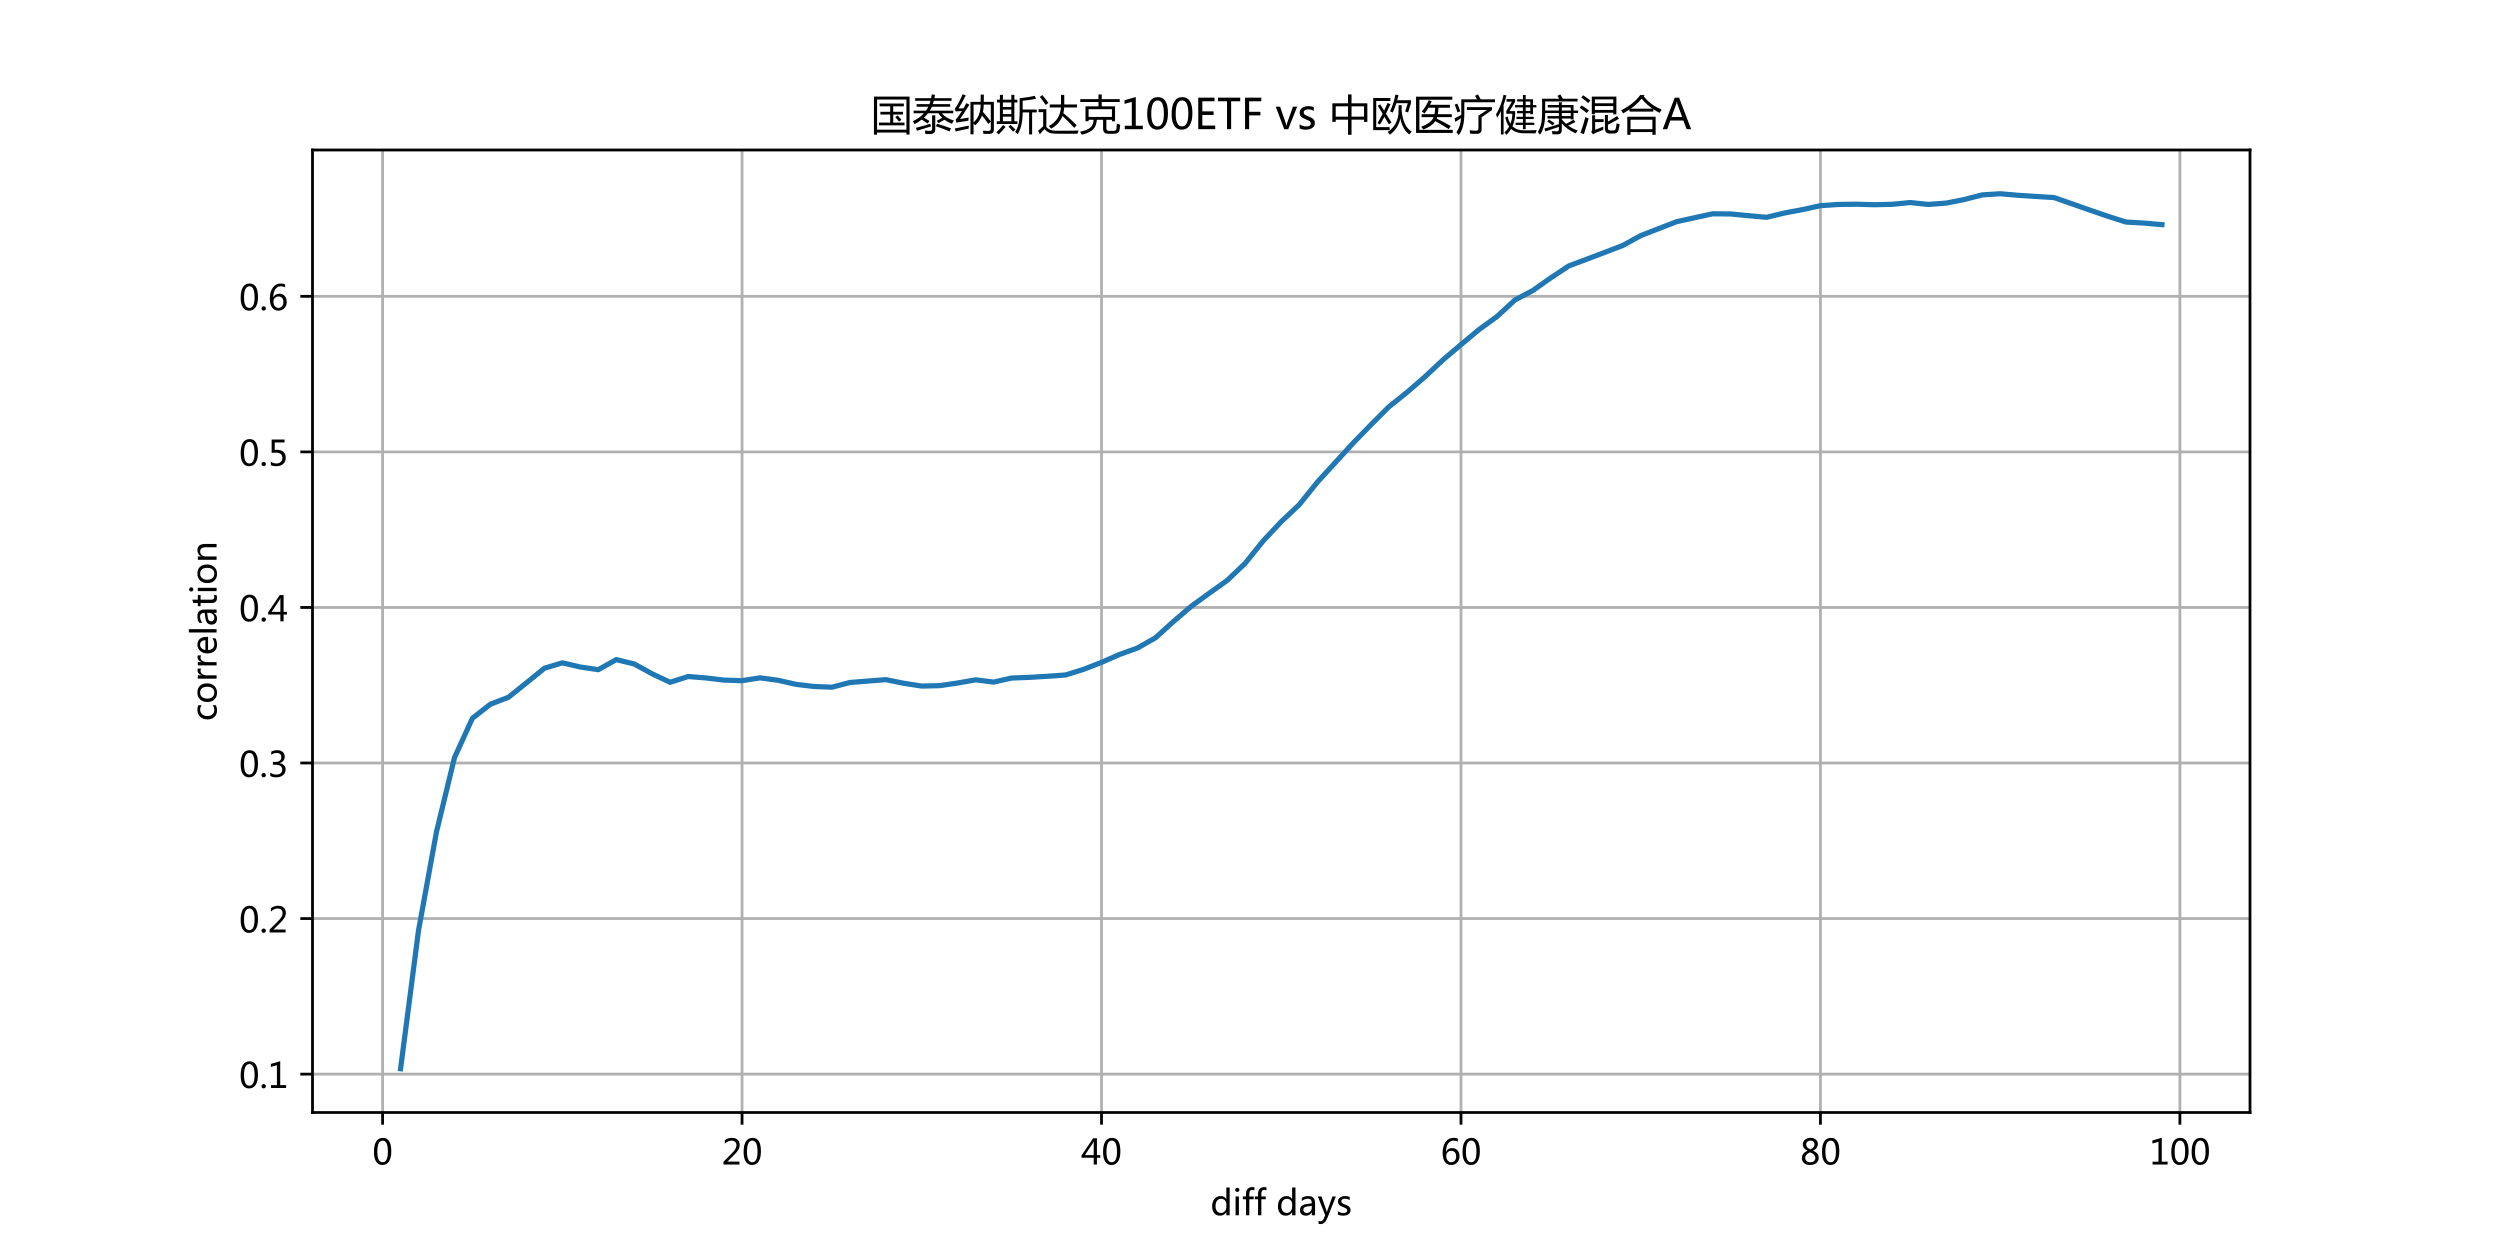 <?xml version="1.0" encoding="utf-8" standalone="no"?>
<!DOCTYPE svg PUBLIC "-//W3C//DTD SVG 1.1//EN"
  "http://www.w3.org/Graphics/SVG/1.1/DTD/svg11.dtd">
<!-- Created with matplotlib (http://matplotlib.org/) -->
<svg height="360pt" version="1.1" viewBox="0 0 720 360" width="720pt" xmlns="http://www.w3.org/2000/svg" xmlns:xlink="http://www.w3.org/1999/xlink">
 <defs>
  <style type="text/css">
*{stroke-linecap:butt;stroke-linejoin:round;}
  </style>
 </defs>
 <g id="figure_1">
  <g id="patch_1">
   <path d="M 0 360 
L 720 360 
L 720 0 
L 0 0 
z
" style="fill:#ffffff;"/>
  </g>
  <g id="axes_1">
   <g id="patch_2">
    <path d="M 90 320.4 
L 648 320.4 
L 648 43.2 
L 90 43.2 
z
" style="fill:#ffffff;"/>
   </g>
   <g id="matplotlib.axis_1">
    <g id="xtick_1">
     <g id="line2d_1">
      <path clip-path="url(#p4fa4971b14)" d="M 110.187 320.4 
L 110.187 43.2 
" style="fill:none;stroke:#b0b0b0;stroke-linecap:square;stroke-width:0.8;"/>
     </g>
     <g id="line2d_2">
      <defs>
       <path d="M 0 0 
L 0 3.5 
" id="m7d1f5f1219" style="stroke:#000000;stroke-width:0.8;"/>
      </defs>
      <g>
       <use style="stroke:#000000;stroke-width:0.8;" x="110.187" xlink:href="#m7d1f5f1219" y="320.4"/>
      </g>
     </g>
     <g id="text_1">
      <!-- 0 -->
      <defs>
       <path d="M 4.438 36.328 
Q 4.438 56.344 11.078 66.625 
Q 17.719 76.906 30.328 76.906 
Q 54.344 76.906 54.344 38.141 
Q 54.344 19 47.578 8.859 
Q 40.828 -1.266 28.609 -1.266 
Q 17.094 -1.266 10.766 8.344 
Q 4.438 17.969 4.438 36.328 
z
M 14.203 36.766 
Q 14.203 6.641 29.5 6.641 
Q 44.531 6.641 44.531 37.25 
Q 44.531 68.953 29.781 68.953 
Q 14.203 68.953 14.203 36.766 
z
" id="MicrosoftYaHei-30"/>
      </defs>
      <g transform="translate(107.255 335.394)scale(0.1 -0.1)">
       <use xlink:href="#MicrosoftYaHei-30"/>
      </g>
     </g>
    </g>
    <g id="xtick_2">
     <g id="line2d_3">
      <path clip-path="url(#p4fa4971b14)" d="M 213.712 320.4 
L 213.712 43.2 
" style="fill:none;stroke:#b0b0b0;stroke-linecap:square;stroke-width:0.8;"/>
     </g>
     <g id="line2d_4">
      <g>
       <use style="stroke:#000000;stroke-width:0.8;" x="213.712" xlink:href="#m7d1f5f1219" y="320.4"/>
      </g>
     </g>
     <g id="text_2">
      <!-- 20 -->
      <defs>
       <path d="M 51.172 0 
L 5.172 0 
L 5.172 8.297 
L 27.156 30.219 
Q 36.234 39.312 39.312 44.609 
Q 42.391 49.906 42.391 55.562 
Q 42.391 62.016 38.766 65.453 
Q 35.156 68.891 28.328 68.891 
Q 18.219 68.891 9.031 60.297 
L 9.031 70.016 
Q 17.969 76.906 29.828 76.906 
Q 40.047 76.906 45.953 71.391 
Q 51.859 65.875 51.859 56.547 
Q 51.859 49.516 48.062 42.75 
Q 44.281 35.984 33.734 25.531 
L 16.5 8.688 
L 16.5 8.5 
L 51.172 8.5 
z
" id="MicrosoftYaHei-32"/>
      </defs>
      <g transform="translate(207.848 335.394)scale(0.1 -0.1)">
       <use xlink:href="#MicrosoftYaHei-32"/>
       <use x="58.643" xlink:href="#MicrosoftYaHei-30"/>
      </g>
     </g>
    </g>
    <g id="xtick_3">
     <g id="line2d_5">
      <path clip-path="url(#p4fa4971b14)" d="M 317.237 320.4 
L 317.237 43.2 
" style="fill:none;stroke:#b0b0b0;stroke-linecap:square;stroke-width:0.8;"/>
     </g>
     <g id="line2d_6">
      <g>
       <use style="stroke:#000000;stroke-width:0.8;" x="317.237" xlink:href="#m7d1f5f1219" y="320.4"/>
      </g>
     </g>
     <g id="text_3">
      <!-- 40 -->
      <defs>
       <path d="M 55.078 19.625 
L 45.406 19.625 
L 45.406 0 
L 36.141 0 
L 36.141 19.625 
L 0.875 19.625 
L 0.875 25.828 
L 34.328 75.641 
L 45.406 75.641 
L 45.406 27.203 
L 55.078 27.203 
z
M 36.141 27.203 
L 36.141 58.891 
Q 36.141 62.25 36.328 66.656 
L 36.141 66.656 
Q 35.453 64.797 33.25 60.844 
L 10.75 27.203 
z
" id="MicrosoftYaHei-34"/>
      </defs>
      <g transform="translate(311.373 335.394)scale(0.1 -0.1)">
       <use xlink:href="#MicrosoftYaHei-34"/>
       <use x="58.643" xlink:href="#MicrosoftYaHei-30"/>
      </g>
     </g>
    </g>
    <g id="xtick_4">
     <g id="line2d_7">
      <path clip-path="url(#p4fa4971b14)" d="M 420.763 320.4 
L 420.763 43.2 
" style="fill:none;stroke:#b0b0b0;stroke-linecap:square;stroke-width:0.8;"/>
     </g>
     <g id="line2d_8">
      <g>
       <use style="stroke:#000000;stroke-width:0.8;" x="420.763" xlink:href="#m7d1f5f1219" y="320.4"/>
      </g>
     </g>
     <g id="text_4">
      <!-- 60 -->
      <defs>
       <path d="M 49.703 65.922 
Q 43.797 68.953 37.359 68.953 
Q 27.547 68.953 21.578 60.406 
Q 15.625 51.859 15.531 37.062 
L 15.766 37.062 
Q 21.141 47.469 32.906 47.469 
Q 42.719 47.469 48.578 41.062 
Q 54.438 34.672 54.438 24.078 
Q 54.438 12.984 47.672 5.859 
Q 40.922 -1.266 30.422 -1.266 
Q 18.891 -1.266 12.328 7.734 
Q 5.766 16.75 5.766 33.297 
Q 5.766 53.328 14.375 65.109 
Q 23 76.906 37.062 76.906 
Q 45.125 76.906 49.703 74.703 
z
M 16.109 24.75 
Q 16.109 17.281 20.094 11.953 
Q 24.078 6.641 30.672 6.641 
Q 36.922 6.641 40.828 11.234 
Q 44.734 15.828 44.734 23.047 
Q 44.734 30.859 41.047 35.203 
Q 37.359 39.547 30.562 39.547 
Q 24.125 39.547 20.109 35.156 
Q 16.109 30.766 16.109 24.75 
z
" id="MicrosoftYaHei-36"/>
      </defs>
      <g transform="translate(414.898 335.394)scale(0.1 -0.1)">
       <use xlink:href="#MicrosoftYaHei-36"/>
       <use x="58.643" xlink:href="#MicrosoftYaHei-30"/>
      </g>
     </g>
    </g>
    <g id="xtick_5">
     <g id="line2d_9">
      <path clip-path="url(#p4fa4971b14)" d="M 524.288 320.4 
L 524.288 43.2 
" style="fill:none;stroke:#b0b0b0;stroke-linecap:square;stroke-width:0.8;"/>
     </g>
     <g id="line2d_10">
      <g>
       <use style="stroke:#000000;stroke-width:0.8;" x="524.288" xlink:href="#m7d1f5f1219" y="320.4"/>
      </g>
     </g>
     <g id="text_5">
      <!-- 80 -->
      <defs>
       <path d="M 21.391 39.797 
Q 7.859 46.094 7.859 58.062 
Q 7.859 66.406 14.203 71.656 
Q 20.562 76.906 30.422 76.906 
Q 39.453 76.906 45.312 71.969 
Q 51.172 67.047 51.172 59.234 
Q 51.172 46.625 37.062 39.844 
L 37.062 39.656 
Q 53.609 33.688 53.609 19.344 
Q 53.609 9.906 46.797 4.312 
Q 39.984 -1.266 27.781 -1.266 
Q 17.781 -1.266 11.469 4.25 
Q 5.172 9.766 5.172 18.562 
Q 5.172 33.016 21.391 39.594 
z
M 41.5 58.109 
Q 41.5 63.188 38.328 66.109 
Q 35.156 69.047 29.734 69.047 
Q 24.656 69.047 21.094 65.984 
Q 17.531 62.938 17.531 58.203 
Q 17.531 48.734 29.391 43.797 
Q 41.5 48.828 41.5 58.109 
z
M 28.812 35.25 
Q 14.797 29.594 14.797 19.047 
Q 14.797 13.578 18.891 10.062 
Q 23 6.547 29.594 6.547 
Q 35.984 6.547 39.984 10.031 
Q 44 13.531 44 18.75 
Q 44 29.734 28.812 35.25 
z
" id="MicrosoftYaHei-38"/>
      </defs>
      <g transform="translate(518.424 335.394)scale(0.1 -0.1)">
       <use xlink:href="#MicrosoftYaHei-38"/>
       <use x="58.643" xlink:href="#MicrosoftYaHei-30"/>
      </g>
     </g>
    </g>
    <g id="xtick_6">
     <g id="line2d_11">
      <path clip-path="url(#p4fa4971b14)" d="M 627.813 320.4 
L 627.813 43.2 
" style="fill:none;stroke:#b0b0b0;stroke-linecap:square;stroke-width:0.8;"/>
     </g>
     <g id="line2d_12">
      <g>
       <use style="stroke:#000000;stroke-width:0.8;" x="627.813" xlink:href="#m7d1f5f1219" y="320.4"/>
      </g>
     </g>
     <g id="text_6">
      <!-- 100 -->
      <defs>
       <path d="M 52.594 0 
L 9.234 0 
L 9.234 8.25 
L 26.172 8.25 
L 26.172 65.672 
L 8.797 60.641 
L 8.797 69.438 
L 35.688 77.25 
L 35.688 8.25 
L 52.594 8.25 
z
" id="MicrosoftYaHei-31"/>
      </defs>
      <g transform="translate(619.017 335.394)scale(0.1 -0.1)">
       <use xlink:href="#MicrosoftYaHei-31"/>
       <use x="58.643" xlink:href="#MicrosoftYaHei-30"/>
       <use x="117.285" xlink:href="#MicrosoftYaHei-30"/>
      </g>
     </g>
    </g>
    <g id="text_7">
     <!-- diff days -->
     <defs>
      <path d="M 55.422 0 
L 45.844 0 
L 45.844 8.984 
L 45.656 8.984 
Q 39.75 -1.266 27.297 -1.266 
Q 17.047 -1.266 10.984 6.031 
Q 4.938 13.328 4.938 25.734 
Q 4.938 39.109 11.766 47.188 
Q 18.609 55.281 29.641 55.281 
Q 40.672 55.281 45.656 46.688 
L 45.844 46.688 
L 45.844 79.938 
L 55.422 79.938 
z
M 45.906 32.125 
Q 45.906 38.625 41.625 42.984 
Q 37.359 47.359 31.109 47.359 
Q 23.484 47.359 19.094 41.672 
Q 14.703 35.984 14.703 26.172 
Q 14.703 17.141 18.922 11.891 
Q 23.141 6.641 30.172 6.641 
Q 37.109 6.641 41.5 11.781 
Q 45.906 16.938 45.906 24.609 
z
" id="MicrosoftYaHei-64"/>
      <path d="M 7.375 73.047 
Q 7.375 75.594 9.109 77.312 
Q 10.844 79.047 13.375 79.047 
Q 15.969 79.047 17.75 77.344 
Q 19.531 75.641 19.531 73.047 
Q 19.531 70.516 17.75 68.828 
Q 15.969 67.141 13.375 67.141 
Q 10.797 67.141 9.078 68.828 
Q 7.375 70.516 7.375 73.047 
z
M 8.5 0 
L 8.5 54 
L 18.062 54 
L 18.062 0 
z
" id="MicrosoftYaHei-69"/>
      <path d="M 36.234 71.781 
Q 33.547 73.188 30.422 73.188 
Q 21.438 73.188 21.438 62.062 
L 21.438 54 
L 34.078 54 
L 34.078 46.094 
L 21.438 46.094 
L 21.438 0 
L 11.969 0 
L 11.969 46.094 
L 2.734 46.094 
L 2.734 54 
L 11.969 54 
L 11.969 62.5 
Q 11.969 71.188 16.969 76.141 
Q 21.969 81.109 29.688 81.109 
Q 33.797 81.109 36.234 80.172 
z
" id="MicrosoftYaHei-66"/>
      <path id="MicrosoftYaHei-20"/>
      <path d="M 9.812 50.25 
Q 17.875 55.281 28.422 55.281 
Q 47.953 55.281 47.953 34.766 
L 47.953 0 
L 38.484 0 
L 38.484 8.344 
L 38.234 8.344 
Q 32.625 -1.266 21.688 -1.266 
Q 13.812 -1.266 9.172 2.984 
Q 4.547 7.234 4.547 14.453 
Q 4.547 29.594 22.469 32.078 
L 38.484 34.328 
Q 38.484 47.562 27.547 47.562 
Q 17.828 47.562 9.812 41.016 
z
M 25.828 25.391 
Q 19.188 24.516 16.672 22.062 
Q 14.156 19.625 14.156 15.234 
Q 14.156 11.375 16.891 8.938 
Q 19.625 6.5 24.125 6.5 
Q 30.375 6.5 34.422 10.891 
Q 38.484 15.281 38.484 21.922 
L 38.484 27.094 
z
" id="MicrosoftYaHei-61"/>
      <path d="M 52.484 54 
L 27.984 -8.156 
Q 21.141 -25.438 8.688 -25.438 
Q 5.125 -25.438 2.594 -24.656 
L 2.594 -16.266 
Q 5.375 -17.328 7.953 -17.328 
Q 14.453 -17.328 17.672 -9.719 
L 21.828 0.094 
L 0.641 54 
L 11.234 54 
L 25.344 13.422 
L 26.516 8.984 
L 26.766 8.984 
Q 27.047 10.5 27.938 13.328 
L 42.672 54 
z
" id="MicrosoftYaHei-79"/>
      <path d="M 5.516 11.672 
Q 12.75 6.453 21.094 6.453 
Q 32.281 6.453 32.281 13.766 
Q 32.281 16.891 29.828 18.922 
Q 27.391 20.953 19.922 23.734 
Q 10.938 27.344 8.25 30.875 
Q 5.562 34.422 5.562 39.453 
Q 5.562 46.625 11.641 50.953 
Q 17.719 55.281 26.609 55.281 
Q 33.5 55.281 39.406 52.875 
L 39.406 43.656 
Q 33.344 47.562 25.688 47.562 
Q 21.094 47.562 18.203 45.562 
Q 15.328 43.562 15.328 40.281 
Q 15.328 37.062 17.406 35.25 
Q 19.484 33.453 26.609 30.609 
Q 35.641 27.25 38.812 23.625 
Q 42 20.016 42 14.703 
Q 42 7.281 35.906 3 
Q 29.828 -1.266 20.172 -1.266 
Q 11.766 -1.266 5.516 1.906 
z
" id="MicrosoftYaHei-73"/>
     </defs>
     <g transform="translate(348.6 349.991)scale(0.1 -0.1)">
      <use xlink:href="#MicrosoftYaHei-64"/>
      <use x="63.965" xlink:href="#MicrosoftYaHei-69"/>
      <use x="90.576" xlink:href="#MicrosoftYaHei-66"/>
      <use x="125.244" xlink:href="#MicrosoftYaHei-66"/>
      <use x="159.912" xlink:href="#MicrosoftYaHei-20"/>
      <use x="189.502" xlink:href="#MicrosoftYaHei-64"/>
      <use x="253.467" xlink:href="#MicrosoftYaHei-61"/>
      <use x="308.74" xlink:href="#MicrosoftYaHei-79"/>
      <use x="361.67" xlink:href="#MicrosoftYaHei-73"/>
     </g>
    </g>
   </g>
   <g id="matplotlib.axis_2">
    <g id="ytick_1">
     <g id="line2d_13">
      <path clip-path="url(#p4fa4971b14)" d="M 90 309.349 
L 648 309.349 
" style="fill:none;stroke:#b0b0b0;stroke-linecap:square;stroke-width:0.8;"/>
     </g>
     <g id="line2d_14">
      <defs>
       <path d="M 0 0 
L -3.5 0 
" id="m947113f608" style="stroke:#000000;stroke-width:0.8;"/>
      </defs>
      <g>
       <use style="stroke:#000000;stroke-width:0.8;" x="90" xlink:href="#m947113f608" y="309.349"/>
      </g>
     </g>
     <g id="text_8">
      <!-- 0.1 -->
      <defs>
       <path d="M 5.812 5.031 
Q 5.812 7.672 7.609 9.469 
Q 9.422 11.281 12.109 11.281 
Q 14.844 11.281 16.641 9.453 
Q 18.453 7.625 18.453 5.031 
Q 18.453 2.484 16.641 0.656 
Q 14.844 -1.172 12.062 -1.172 
Q 9.375 -1.172 7.594 0.656 
Q 5.812 2.484 5.812 5.031 
z
" id="MicrosoftYaHei-2e"/>
      </defs>
      <g transform="translate(68.864 313.346)scale(0.1 -0.1)">
       <use xlink:href="#MicrosoftYaHei-30"/>
       <use x="58.643" xlink:href="#MicrosoftYaHei-2e"/>
       <use x="82.715" xlink:href="#MicrosoftYaHei-31"/>
      </g>
     </g>
    </g>
    <g id="ytick_2">
     <g id="line2d_15">
      <path clip-path="url(#p4fa4971b14)" d="M 90 264.549 
L 648 264.549 
" style="fill:none;stroke:#b0b0b0;stroke-linecap:square;stroke-width:0.8;"/>
     </g>
     <g id="line2d_16">
      <g>
       <use style="stroke:#000000;stroke-width:0.8;" x="90" xlink:href="#m947113f608" y="264.549"/>
      </g>
     </g>
     <g id="text_9">
      <!-- 0.2 -->
      <g transform="translate(68.864 268.546)scale(0.1 -0.1)">
       <use xlink:href="#MicrosoftYaHei-30"/>
       <use x="58.643" xlink:href="#MicrosoftYaHei-2e"/>
       <use x="82.715" xlink:href="#MicrosoftYaHei-32"/>
      </g>
     </g>
    </g>
    <g id="ytick_3">
     <g id="line2d_17">
      <path clip-path="url(#p4fa4971b14)" d="M 90 219.748 
L 648 219.748 
" style="fill:none;stroke:#b0b0b0;stroke-linecap:square;stroke-width:0.8;"/>
     </g>
     <g id="line2d_18">
      <g>
       <use style="stroke:#000000;stroke-width:0.8;" x="90" xlink:href="#m947113f608" y="219.748"/>
      </g>
     </g>
     <g id="text_10">
      <!-- 0.3 -->
      <defs>
       <path d="M 6.984 12.641 
Q 14.75 6.641 24.516 6.641 
Q 32.328 6.641 36.891 10.469 
Q 41.453 14.312 41.453 20.75 
Q 41.453 35.109 20.906 35.109 
L 14.594 35.109 
L 14.594 43.016 
L 20.609 43.016 
Q 38.812 43.016 38.812 56.5 
Q 38.812 68.953 24.906 68.953 
Q 16.938 68.953 9.906 63.578 
L 9.906 72.609 
Q 17.328 76.906 27.25 76.906 
Q 36.922 76.906 42.781 71.844 
Q 48.641 66.797 48.641 58.734 
Q 48.641 43.891 33.5 39.656 
L 33.5 39.453 
Q 41.703 38.578 46.453 33.672 
Q 51.219 28.766 51.219 21.438 
Q 51.219 11.234 43.875 4.984 
Q 36.531 -1.266 24.312 -1.266 
Q 13.578 -1.266 6.984 2.734 
z
" id="MicrosoftYaHei-33"/>
      </defs>
      <g transform="translate(68.864 223.745)scale(0.1 -0.1)">
       <use xlink:href="#MicrosoftYaHei-30"/>
       <use x="58.643" xlink:href="#MicrosoftYaHei-2e"/>
       <use x="82.715" xlink:href="#MicrosoftYaHei-33"/>
      </g>
     </g>
    </g>
    <g id="ytick_4">
     <g id="line2d_19">
      <path clip-path="url(#p4fa4971b14)" d="M 90 174.947 
L 648 174.947 
" style="fill:none;stroke:#b0b0b0;stroke-linecap:square;stroke-width:0.8;"/>
     </g>
     <g id="line2d_20">
      <g>
       <use style="stroke:#000000;stroke-width:0.8;" x="90" xlink:href="#m947113f608" y="174.947"/>
      </g>
     </g>
     <g id="text_11">
      <!-- 0.4 -->
      <g transform="translate(68.864 178.944)scale(0.1 -0.1)">
       <use xlink:href="#MicrosoftYaHei-30"/>
       <use x="58.643" xlink:href="#MicrosoftYaHei-2e"/>
       <use x="82.715" xlink:href="#MicrosoftYaHei-34"/>
      </g>
     </g>
    </g>
    <g id="ytick_5">
     <g id="line2d_21">
      <path clip-path="url(#p4fa4971b14)" d="M 90 130.147 
L 648 130.147 
" style="fill:none;stroke:#b0b0b0;stroke-linecap:square;stroke-width:0.8;"/>
     </g>
     <g id="line2d_22">
      <g>
       <use style="stroke:#000000;stroke-width:0.8;" x="90" xlink:href="#m947113f608" y="130.147"/>
      </g>
     </g>
     <g id="text_12">
      <!-- 0.5 -->
      <defs>
       <path d="M 8.641 11.625 
Q 16.266 6.641 24.516 6.641 
Q 32.328 6.641 37.109 11 
Q 41.891 15.375 41.891 22.609 
Q 41.891 29.891 37.031 33.891 
Q 32.172 37.891 22.953 37.891 
Q 18.5 37.891 10.984 37.203 
L 10.984 75.641 
L 48.188 75.641 
L 48.188 67.188 
L 19.875 67.188 
L 19.875 45.797 
Q 24.125 46.047 26.266 46.047 
Q 38.234 46.047 44.922 39.984 
Q 51.609 33.938 51.609 23.297 
Q 51.609 12.312 44.422 5.516 
Q 37.25 -1.266 24.609 -1.266 
Q 14.016 -1.266 8.641 1.859 
z
" id="MicrosoftYaHei-35"/>
      </defs>
      <g transform="translate(68.864 134.144)scale(0.1 -0.1)">
       <use xlink:href="#MicrosoftYaHei-30"/>
       <use x="58.643" xlink:href="#MicrosoftYaHei-2e"/>
       <use x="82.715" xlink:href="#MicrosoftYaHei-35"/>
      </g>
     </g>
    </g>
    <g id="ytick_6">
     <g id="line2d_23">
      <path clip-path="url(#p4fa4971b14)" d="M 90 85.346 
L 648 85.346 
" style="fill:none;stroke:#b0b0b0;stroke-linecap:square;stroke-width:0.8;"/>
     </g>
     <g id="line2d_24">
      <g>
       <use style="stroke:#000000;stroke-width:0.8;" x="90" xlink:href="#m947113f608" y="85.346"/>
      </g>
     </g>
     <g id="text_13">
      <!-- 0.6 -->
      <g transform="translate(68.864 89.343)scale(0.1 -0.1)">
       <use xlink:href="#MicrosoftYaHei-30"/>
       <use x="58.643" xlink:href="#MicrosoftYaHei-2e"/>
       <use x="82.715" xlink:href="#MicrosoftYaHei-36"/>
      </g>
     </g>
    </g>
    <g id="text_14">
     <!-- correlation -->
     <defs>
      <path d="M 45.844 2.438 
Q 39.656 -1.266 30.906 -1.266 
Q 19.188 -1.266 12.062 6.25 
Q 4.938 13.766 4.938 25.734 
Q 4.938 39.016 12.625 47.141 
Q 20.312 55.281 33.203 55.281 
Q 40.625 55.281 45.906 52.641 
L 45.906 43.172 
Q 40.188 47.359 33.203 47.359 
Q 25 47.359 19.844 41.672 
Q 14.703 35.984 14.703 26.516 
Q 14.703 17.188 19.562 11.906 
Q 24.422 6.641 32.672 6.641 
Q 39.656 6.641 45.844 11.234 
z
" id="MicrosoftYaHei-63"/>
      <path d="M 4.938 26.422 
Q 4.938 39.797 12.406 47.531 
Q 19.875 55.281 32.672 55.281 
Q 44.828 55.281 51.734 47.828 
Q 58.641 40.375 58.641 27.25 
Q 58.641 14.453 51.266 6.594 
Q 43.891 -1.266 31.5 -1.266 
Q 19.391 -1.266 12.156 6.344 
Q 4.938 13.969 4.938 26.422 
z
M 14.703 26.703 
Q 14.703 17.391 19.406 12.016 
Q 24.125 6.641 32.078 6.641 
Q 40.281 6.641 44.578 11.891 
Q 48.875 17.141 48.875 26.953 
Q 48.875 36.812 44.578 42.078 
Q 40.281 47.359 32.078 47.359 
Q 24.031 47.359 19.359 41.844 
Q 14.703 36.328 14.703 26.703 
z
" id="MicrosoftYaHei-6f"/>
      <path d="M 37.5 44.531 
Q 35.109 46.234 30.906 46.234 
Q 25.344 46.234 21.719 41.031 
Q 18.109 35.844 18.109 27.344 
L 18.109 0 
L 8.547 0 
L 8.547 54 
L 18.109 54 
L 18.109 43.016 
L 18.312 43.016 
Q 22.406 54.938 32.469 54.938 
Q 35.75 54.938 37.5 54.203 
z
" id="MicrosoftYaHei-72"/>
      <path d="M 52.547 24.562 
L 14.75 24.562 
Q 14.984 15.922 19.469 11.203 
Q 23.969 6.5 32.031 6.5 
Q 41.109 6.5 48.688 12.312 
L 48.688 3.766 
Q 41.547 -1.266 29.781 -1.266 
Q 18.062 -1.266 11.5 6.156 
Q 4.938 13.578 4.938 26.766 
Q 4.938 39.156 12.141 47.219 
Q 19.344 55.281 30.031 55.281 
Q 40.625 55.281 46.578 48.469 
Q 52.547 41.656 52.547 29.391 
z
M 42.969 32.234 
Q 42.922 39.547 39.5 43.547 
Q 36.078 47.562 29.891 47.562 
Q 24.172 47.562 20 43.312 
Q 15.828 39.062 14.75 32.234 
z
" id="MicrosoftYaHei-65"/>
      <path d="M 8.5 0 
L 8.5 79.938 
L 18.062 79.938 
L 18.062 0 
z
" id="MicrosoftYaHei-6c"/>
      <path d="M 34.469 0.531 
Q 31.344 -1.172 26.031 -1.172 
Q 11.531 -1.172 11.531 14.891 
L 11.531 46.094 
L 2.25 46.094 
L 2.25 54 
L 11.531 54 
L 11.531 67 
L 21.047 70.016 
L 21.047 54 
L 34.469 54 
L 34.469 46.094 
L 21.047 46.094 
L 21.047 16.609 
Q 21.047 11.281 22.844 8.984 
Q 24.656 6.688 28.859 6.688 
Q 32.078 6.688 34.469 8.5 
z
" id="MicrosoftYaHei-74"/>
      <path d="M 54.203 0 
L 44.672 0 
L 44.672 30.719 
Q 44.672 47.359 32.516 47.359 
Q 26.219 47.359 22.156 42.672 
Q 18.109 37.984 18.109 30.812 
L 18.109 0 
L 8.547 0 
L 8.547 54 
L 18.109 54 
L 18.109 45.062 
L 18.312 45.062 
Q 24.422 55.281 36.031 55.281 
Q 44.922 55.281 49.562 49.578 
Q 54.203 43.891 54.203 33.016 
z
" id="MicrosoftYaHei-6e"/>
     </defs>
     <g transform="translate(62.378 207.688)rotate(-90)scale(0.1 -0.1)">
      <use xlink:href="#MicrosoftYaHei-63"/>
      <use x="50.146" xlink:href="#MicrosoftYaHei-6f"/>
      <use x="113.721" xlink:href="#MicrosoftYaHei-72"/>
      <use x="151.904" xlink:href="#MicrosoftYaHei-72"/>
      <use x="190.072" xlink:href="#MicrosoftYaHei-65"/>
      <use x="246.811" xlink:href="#MicrosoftYaHei-6c"/>
      <use x="273.422" xlink:href="#MicrosoftYaHei-61"/>
      <use x="328.695" xlink:href="#MicrosoftYaHei-74"/>
      <use x="365.951" xlink:href="#MicrosoftYaHei-69"/>
      <use x="392.562" xlink:href="#MicrosoftYaHei-6f"/>
      <use x="456.137" xlink:href="#MicrosoftYaHei-6e"/>
     </g>
    </g>
   </g>
   <g id="line2d_25">
    <path clip-path="url(#p4fa4971b14)" d="M 115.364 307.8 
L 120.54 267.93 
L 125.716 239.526 
L 130.892 218.201 
L 136.069 206.831 
L 141.245 202.814 
L 146.421 200.821 
L 151.597 196.677 
L 156.774 192.462 
L 161.95 190.892 
L 167.126 192.1 
L 172.302 192.871 
L 177.479 189.971 
L 182.655 191.225 
L 187.831 194.069 
L 193.007 196.501 
L 198.184 194.837 
L 203.36 195.254 
L 208.536 195.873 
L 213.712 196.033 
L 218.889 195.218 
L 224.065 195.918 
L 229.241 197.092 
L 234.417 197.705 
L 239.594 197.914 
L 244.77 196.559 
L 249.946 196.145 
L 255.122 195.742 
L 260.299 196.792 
L 265.475 197.588 
L 270.651 197.471 
L 275.827 196.697 
L 281.004 195.794 
L 286.18 196.444 
L 291.356 195.272 
L 296.532 195.08 
L 301.709 194.766 
L 306.885 194.395 
L 312.061 192.777 
L 317.237 190.762 
L 322.414 188.49 
L 327.59 186.633 
L 332.766 183.688 
L 337.942 179.009 
L 343.119 174.575 
L 348.295 170.818 
L 353.471 167.13 
L 358.647 162.182 
L 363.824 155.745 
L 369 150.23 
L 374.176 145.358 
L 379.353 138.913 
L 384.529 133.25 
L 389.705 127.596 
L 394.881 122.28 
L 400.058 117.109 
L 405.234 112.973 
L 410.41 108.486 
L 415.586 103.635 
L 420.763 99.245 
L 425.939 94.93 
L 431.115 91.174 
L 436.291 86.405 
L 441.468 83.662 
L 446.644 80.012 
L 451.82 76.575 
L 456.996 74.645 
L 462.173 72.686 
L 467.349 70.697 
L 472.525 67.859 
L 477.701 65.845 
L 482.878 63.842 
L 488.054 62.705 
L 493.23 61.58 
L 498.406 61.616 
L 503.583 62.114 
L 508.759 62.588 
L 513.935 61.341 
L 519.111 60.371 
L 524.288 59.233 
L 529.464 58.882 
L 534.64 58.814 
L 539.816 58.959 
L 544.993 58.837 
L 550.169 58.337 
L 555.345 58.878 
L 560.521 58.488 
L 565.698 57.468 
L 570.874 56.13 
L 576.05 55.8 
L 581.226 56.246 
L 586.403 56.584 
L 591.579 56.899 
L 596.755 58.712 
L 601.931 60.524 
L 607.108 62.304 
L 612.284 63.95 
L 617.46 64.249 
L 622.636 64.695 
" style="fill:none;stroke:#1f77b4;stroke-linecap:square;stroke-width:1.5;"/>
   </g>
   <g id="patch_3">
    <path d="M 90 320.4 
L 90 43.2 
" style="fill:none;stroke:#000000;stroke-linecap:square;stroke-linejoin:miter;stroke-width:0.8;"/>
   </g>
   <g id="patch_4">
    <path d="M 648 320.4 
L 648 43.2 
" style="fill:none;stroke:#000000;stroke-linecap:square;stroke-linejoin:miter;stroke-width:0.8;"/>
   </g>
   <g id="patch_5">
    <path d="M 90 320.4 
L 648 320.4 
" style="fill:none;stroke:#000000;stroke-linecap:square;stroke-linejoin:miter;stroke-width:0.8;"/>
   </g>
   <g id="patch_6">
    <path d="M 90 43.2 
L 648 43.2 
" style="fill:none;stroke:#000000;stroke-linecap:square;stroke-linejoin:miter;stroke-width:0.8;"/>
   </g>
   <g id="text_15">
    <!-- 国泰纳斯达克100ETF vs 中欧医疗健康混合A -->
    <defs>
     <path d="M 7.328 78.078 
L 92.781 78.078 
L 92.781 -13.031 
L 85.25 -13.031 
L 85.25 -8.156 
L 14.844 -8.156 
L 14.844 -13.141 
L 7.328 -13.141 
z
M 85.25 71.141 
L 14.844 71.141 
L 14.844 -1.219 
L 85.25 -1.219 
z
M 19.344 15.766 
L 46.297 15.766 
L 46.297 35.109 
L 22.75 35.109 
L 22.75 41.75 
L 46.297 41.75 
L 46.297 54.828 
L 20.906 54.828 
L 20.906 61.469 
L 79.109 61.469 
L 79.109 54.828 
L 53.516 54.828 
L 53.516 41.75 
L 77.156 41.75 
L 77.156 35.109 
L 53.516 35.109 
L 53.516 15.766 
L 80.672 15.766 
L 80.672 9.125 
L 19.344 9.125 
z
M 58.594 28.859 
L 64.062 32.953 
Q 69.438 27.391 73.25 22.516 
L 67.484 18.109 
Q 62.797 24.469 58.594 28.859 
z
" id="MicrosoftYaHei-56fd"/>
     <path d="M 58.016 20.172 
Q 64.891 23.438 71 27.25 
Q 65.766 32.172 62.203 38.141 
L 37.156 38.141 
Q 32.906 32.672 27.391 27.688 
Q 34.188 23.781 40.719 19.578 
L 36.031 13.625 
Q 29.344 18.359 21.922 23.047 
Q 14.5 17.281 5.172 12.156 
Q 3.219 15.281 0.484 19 
Q 16.891 26.859 27.25 38.141 
L 2.438 38.141 
L 2.438 44.391 
L 32.328 44.391 
Q 35.547 48.828 37.938 53.766 
L 9.766 53.766 
L 9.766 60.016 
L 40.578 60.016 
Q 42 63.812 43.109 68.109 
L 6.25 68.109 
L 6.25 74.359 
L 44.531 74.359 
Q 45.406 78.656 46 83.453 
L 53.906 82.375 
Q 53.172 78.125 52.391 74.359 
L 93.562 74.359 
L 93.562 68.109 
L 50.984 68.109 
Q 49.859 63.625 48.641 60.016 
L 90.234 60.016 
L 90.234 53.766 
L 46.297 53.766 
Q 44.281 48.922 41.5 44.391 
L 97.562 44.391 
L 97.562 38.141 
L 70.219 38.141 
Q 80.031 26.078 99.312 20.75 
Q 96.578 16.547 94.438 12.938 
Q 84.188 17 76.516 22.609 
Q 70.172 18.609 62.016 14.406 
Q 60.547 16.75 58.016 20.172 
z
M 46.875 33.25 
L 54.5 33.25 
L 54.5 -0.25 
Q 54.5 -11.672 42.578 -11.672 
Q 37.594 -11.672 30.672 -11.469 
Q 30.281 -8.156 29.5 -3.375 
Q 36.812 -4.156 41.312 -4.156 
Q 46.875 -4.156 46.875 1.031 
z
M 55.859 7.078 
L 58.891 13.031 
Q 76.469 7.672 92.188 2 
L 88.672 -5.328 
Q 72.75 1.422 55.859 7.078 
z
M 42.578 13.031 
Q 43.359 9.125 44.234 6.5 
Q 24.125 0.531 10.547 -3.766 
L 8.109 3.266 
Q 22.953 6.984 42.578 13.031 
z
" id="MicrosoftYaHei-6cf0"/>
     <path d="M 46.391 -12.359 
L 38.969 -12.359 
L 38.969 65.578 
L 63.422 65.578 
Q 63.484 73.688 63.484 82.953 
L 71 82.953 
Q 71 73.531 70.906 65.578 
L 95.125 65.578 
L 95.125 -0.438 
Q 95.125 -11.281 84.672 -11.281 
L 70.219 -11.281 
Q 69.734 -8.062 68.75 -3.656 
Q 77.25 -4.25 81.734 -4.25 
Q 87.703 -4.25 87.703 0.922 
L 87.703 17.625 
Q 84.906 15.375 81.844 12.641 
Q 74.125 23.734 66.609 32.953 
Q 61.469 18.5 50.094 9.125 
Q 48.438 11.328 46.391 13.875 
z
M 13.969 24.469 
Q 23.531 25.828 34.672 27.781 
Q 34.078 24.172 33.797 20.266 
Q 25 19 4.984 15.672 
L 3.422 23 
Q 10.406 30.375 18.5 43.609 
Q 11.531 43.219 3.422 42.531 
L 1.562 49.172 
Q 10.547 61.188 20.219 83.844 
L 27.641 80.906 
Q 17.094 60.203 10.359 49.75 
Q 16.938 49.906 22.312 50.047 
Q 25.641 55.812 29.109 62.453 
L 36.328 58.844 
Q 25.203 40.281 13.969 24.469 
z
M 63.375 58.938 
L 46.391 58.938 
L 46.391 16.547 
Q 62.938 30.172 63.375 58.938 
z
M 68.953 41.312 
Q 78.516 30.422 87.703 18.844 
L 87.703 58.938 
L 70.797 58.938 
Q 70.703 49.422 68.953 41.312 
z
M 1.375 1.703 
Q 17.094 4.641 34.969 8.547 
Q 34.672 4.641 34.672 1.219 
Q 19.438 -1.703 3.516 -5.609 
z
" id="MicrosoftYaHei-7eb3"/>
     <path d="M 2.047 19 
L 9.578 19 
L 9.578 64.109 
L 2.734 64.109 
L 2.734 70.75 
L 9.578 70.75 
L 9.578 82.375 
L 16.797 82.375 
L 16.797 70.75 
L 37.109 70.75 
L 37.109 82.375 
L 44.344 82.375 
L 44.344 70.75 
L 51.562 70.75 
L 51.562 64.109 
L 44.344 64.109 
L 44.344 19 
L 51.656 19 
L 51.656 12.359 
L 2.047 12.359 
z
M 57.031 74.266 
Q 77.938 76.312 93.266 80.031 
L 96.297 72.797 
Q 80.859 69.875 64.266 68.219 
L 64.266 47.125 
L 98.047 47.125 
L 98.047 40.281 
L 86.922 40.281 
L 86.922 -12.75 
L 79.688 -12.75 
L 79.688 40.281 
L 64.266 40.281 
Q 64.109 6.688 52.438 -12.156 
Q 49.812 -9.422 46.297 -6.688 
Q 57.031 9.625 57.031 39.594 
z
M 16.797 19 
L 37.109 19 
L 37.109 29.938 
L 16.797 29.938 
z
M 16.797 53.266 
L 37.109 53.266 
L 37.109 64.109 
L 16.797 64.109 
z
M 16.797 36.188 
L 37.109 36.188 
L 37.109 47.016 
L 16.797 47.016 
z
M 17.188 10.109 
L 23.141 5.422 
Q 13.969 -5.906 6.547 -12.641 
Q 4.5 -10.297 1.172 -7.469 
Q 10.359 0.641 17.188 10.109 
z
M 30.172 6.109 
L 35.25 10.594 
Q 41.219 5.125 46.969 -0.922 
L 41.406 -6 
Q 36.141 0.141 30.172 6.109 
z
" id="MicrosoftYaHei-65af"/>
     <path d="M 42.484 -3.766 
Q 69.531 -4.047 98.734 -3.375 
Q 97.078 -7.281 95.516 -10.891 
Q 68.75 -11.281 41.219 -10.797 
Q 24.906 -10.594 17 0.344 
Q 14.156 -1.906 5.562 -12.156 
L 1.375 -3.859 
Q 7.422 1.609 13.484 6.781 
L 13.484 40.875 
L 2.344 40.875 
L 2.344 48 
L 21.094 48 
L 21.094 5.328 
Q 28.219 -3.375 42.484 -3.766 
z
M 29.297 59.234 
L 56.25 59.234 
L 56.25 82.281 
L 64.062 82.281 
L 64.062 59.234 
L 94.531 59.234 
L 94.531 52.094 
L 63.875 52.094 
Q 63.484 44.969 61.922 38.625 
Q 78.812 25.047 93.844 9.625 
L 87.984 3.078 
Q 74.812 18.016 59.766 31.594 
Q 52.547 12.156 32.516 1.125 
Q 29.891 4.734 27.047 7.562 
Q 53.906 21.922 56.062 52.094 
L 29.297 52.094 
z
M 11.422 81.891 
Q 20.016 71.625 26.266 63.031 
L 19.438 58.156 
Q 12.984 67.922 5.375 77.484 
z
" id="MicrosoftYaHei-8fbe"/>
     <path d="M 15.047 54.828 
L 46.188 54.828 
L 46.188 65.188 
L 2.547 65.188 
L 2.547 72.016 
L 46.188 72.016 
L 46.188 83.344 
L 54 83.344 
L 54 72.016 
L 97.172 72.016 
L 97.172 65.188 
L 54 65.188 
L 54 54.828 
L 85.938 54.828 
L 85.938 18.891 
L 78.516 18.891 
L 78.516 22.516 
L 65.141 22.516 
L 65.141 2.297 
Q 65.141 -4.047 71.094 -4.047 
L 82.125 -4.047 
Q 88.672 -4.047 89.266 0.734 
Q 90.047 5.812 90.328 13.422 
Q 93.844 12.062 98.438 10.5 
Q 97.953 4.734 96.688 -2.484 
Q 95.312 -11.078 82.625 -11.078 
L 69.625 -11.078 
Q 57.234 -11.078 57.234 1.312 
L 57.234 22.516 
L 42.281 22.516 
Q 40.875 7.031 33.797 -0.141 
Q 25.094 -8.938 6.453 -13.328 
Q 4.5 -10.203 1.859 -6.203 
Q 20.703 -2.297 27.641 4.734 
Q 33.641 10.406 34.578 22.516 
L 22.469 22.516 
L 22.469 18.891 
L 15.047 18.891 
z
M 78.516 48 
L 22.469 48 
L 22.469 29.344 
L 78.516 29.344 
z
" id="MicrosoftYaHei-514b"/>
     <path d="M 50.438 0 
L 9.766 0 
L 9.766 75.641 
L 48.734 75.641 
L 48.734 66.938 
L 19.531 66.938 
L 19.531 42.719 
L 46.578 42.719 
L 46.578 34.078 
L 19.531 34.078 
L 19.531 8.641 
L 50.438 8.641 
z
" id="MicrosoftYaHei-45"/>
     <path d="M 55.469 66.938 
L 33.641 66.938 
L 33.641 0 
L 23.828 0 
L 23.828 66.938 
L 2.094 66.938 
L 2.094 75.641 
L 55.469 75.641 
z
" id="MicrosoftYaHei-54"/>
     <path d="M 48.734 66.938 
L 19.531 66.938 
L 19.531 41.656 
L 46.578 41.656 
L 46.578 33.062 
L 19.531 33.062 
L 19.531 0 
L 9.766 0 
L 9.766 75.641 
L 48.734 75.641 
z
" id="MicrosoftYaHei-46"/>
     <path d="M 52.047 54 
L 30.672 0 
L 21 0 
L 0.688 54 
L 11.141 54 
L 24.312 15.438 
Q 25.922 10.797 26.219 7.672 
L 26.469 7.672 
Q 26.953 11.766 28.172 15.234 
L 42 54 
z
" id="MicrosoftYaHei-76"/>
     <path d="M 8.203 62.062 
L 45.797 62.062 
L 45.797 83.344 
L 54.203 83.344 
L 54.203 62.062 
L 92.188 62.062 
L 92.188 17.531 
L 84.188 17.531 
L 84.188 22.797 
L 54.203 22.797 
L 54.203 -13.531 
L 45.797 -13.531 
L 45.797 22.797 
L 16.219 22.797 
L 16.219 17.531 
L 8.203 17.531 
z
M 84.188 54.828 
L 54.203 54.828 
L 54.203 30.031 
L 84.188 30.031 
z
M 16.219 30.031 
L 45.797 30.031 
L 45.797 54.828 
L 16.219 54.828 
z
" id="MicrosoftYaHei-4e2d"/>
     <path d="M 6.25 74.859 
L 47.469 74.859 
L 47.469 67.625 
L 13.484 67.625 
L 13.484 4.938 
L 45.703 4.938 
L 45.703 -2.297 
L 6.25 -2.297 
z
M 67.281 57.562 
L 74.609 57.562 
Q 74.656 50.781 74.422 45.172 
Q 78.078 6.109 98.734 -5.906 
Q 95.609 -9.328 92.672 -12.641 
Q 76.375 -0.734 71.391 25.828 
Q 66.359 1.312 46.391 -13.141 
Q 43.359 -9.328 41.016 -6.781 
Q 63.875 8.641 66.797 37.062 
Q 67.281 42.719 67.281 57.562 
z
M 82.906 42.328 
Q 86.922 54.828 89.156 62.359 
L 61.719 62.359 
Q 57.812 50.047 53.125 39.797 
Q 50 41.453 46.578 42.828 
Q 55.281 61.188 59.578 83.062 
L 67 81.594 
Q 65.531 75.391 63.875 69.578 
L 96.781 69.578 
L 96.781 61.969 
Q 93.562 51.703 90.047 40.188 
Q 86.234 41.547 82.906 42.328 
z
M 17.188 56.297 
L 23.047 59.516 
Q 28.078 51.469 32.469 44.391 
Q 36.859 53.609 40.719 62.938 
L 47.562 59.812 
Q 42.141 47.656 36.922 37.25 
Q 44.625 24.812 50.203 15.766 
L 43.656 11.859 
Q 38.812 20.219 33.109 29.781 
Q 27.641 19.438 22.469 11.078 
Q 19.438 13.031 16.5 14.5 
Q 23.094 25.688 28.812 36.969 
Q 23.391 46.141 17.188 56.297 
z
" id="MicrosoftYaHei-6b27"/>
     <path d="M 9.078 77.984 
L 96 77.984 
L 96 70.562 
L 17.094 70.562 
L 17.094 -1.609 
L 97.078 -1.609 
L 97.078 -9.031 
L 9.078 -9.031 
z
M 22.359 35.984 
L 53.219 35.984 
Q 54.781 42.625 54.891 51.422 
L 38.766 51.422 
Q 34.281 43.703 29.203 37.547 
Q 26.375 39.984 22.859 42.625 
Q 33.203 54.047 39.359 69.578 
L 46.688 66.938 
Q 44.734 62.453 42.578 58.453 
L 90.328 58.453 
L 90.328 51.422 
L 62.703 51.422 
Q 62.594 42.828 61.328 35.984 
L 94.828 35.984 
L 94.828 28.953 
L 59.672 28.953 
Q 59.078 27 58.5 25.344 
Q 74.516 17.828 92.281 7.562 
L 87.5 0.141 
Q 72.953 9.422 55.281 19.281 
Q 46.969 6.891 26.562 -0.828 
Q 24.312 2.391 21.297 5.812 
Q 46.484 15.281 51.078 28.953 
L 22.359 28.953 
z
" id="MicrosoftYaHei-533b"/>
     <path d="M 50.688 80.125 
L 57.719 83.547 
Q 61.234 77.484 64.156 71.625 
L 98.438 71.625 
L 98.438 64.594 
L 24.906 64.594 
L 24.906 37.25 
Q 24.906 2.203 11.719 -13.922 
Q 8.891 -10.203 5.859 -7.281 
Q 15.234 5.125 17.094 26.125 
Q 8.203 20.656 3.328 17.625 
L 1.469 25.828 
Q 9.375 29.641 17.578 34.234 
L 17.578 71.625 
L 55.469 71.625 
Q 52.938 76.609 50.688 80.125 
z
M 58.797 32.375 
L 79.109 45.953 
L 31.062 45.953 
L 31.062 52.875 
L 91.219 52.875 
L 91.219 45.844 
L 66.406 28.656 
L 66.406 0.438 
Q 66.406 -11.188 55.172 -11.188 
Q 51.266 -11.188 38.875 -10.984 
Q 38.578 -6.781 37.703 -2.688 
Q 47.359 -3.656 53.125 -3.656 
Q 58.797 -3.656 58.797 2.094 
z
M 1.859 59.031 
L 8.016 61.375 
Q 11.531 53.562 15.234 42.719 
L 8.406 40.188 
Q 5.375 50.438 1.859 59.031 
z
" id="MicrosoftYaHei-7597"/>
     <path d="M 47.953 15.578 
L 65.531 15.578 
L 65.531 24.172 
L 50.203 24.172 
L 50.203 29.641 
L 65.531 29.641 
L 65.531 38.234 
L 51.562 38.234 
L 51.562 43.703 
L 65.531 43.703 
L 65.531 52.203 
L 46.688 52.203 
L 46.688 57.859 
L 65.531 57.859 
L 65.531 66.359 
L 51.766 66.359 
L 51.766 71.828 
L 65.531 71.828 
L 65.531 81.984 
L 72.172 81.984 
L 72.172 71.828 
L 89.75 71.828 
L 89.75 57.859 
L 97.859 57.859 
L 97.859 52.203 
L 89.75 52.203 
L 89.75 35.891 
L 83.203 35.891 
L 83.203 38.234 
L 72.172 38.234 
L 72.172 29.641 
L 91.406 29.641 
L 91.406 24.172 
L 72.172 24.172 
L 72.172 15.578 
L 92.875 15.578 
L 92.875 10.109 
L 72.172 10.109 
L 72.172 -0.047 
L 65.531 -0.047 
L 65.531 10.109 
L 47.953 10.109 
z
M 28.906 30.609 
Q 31.156 20.266 35.641 13.141 
Q 39.938 23.969 40.141 37.062 
L 25.594 37.062 
L 25.594 43.5 
L 39.062 65.969 
L 26.172 65.969 
L 26.172 72.219 
L 46.875 72.219 
L 46.875 65.875 
L 33.297 43.312 
L 46.875 43.312 
L 46.875 36.578 
Q 46.484 20.266 40.531 6.984 
Q 50.984 -3.375 69.234 -2.781 
Q 83.406 -2.984 98.734 -2.203 
Q 97.266 -5.906 95.703 -10.016 
Q 82.234 -10.016 68.453 -9.812 
Q 48.828 -10.109 37.203 0.531 
Q 32.812 -6.984 26.375 -13.531 
Q 23.641 -10.297 21.188 -8.156 
Q 27.938 -1.609 32.328 6.109 
Q 25.984 14.797 23.141 28.172 
z
M 0.875 35.297 
Q 13.578 56.297 19.141 82.672 
L 25.875 81 
Q 23.25 69 19.141 57.953 
L 19.141 -12.75 
L 12.703 -12.75 
L 12.703 43.016 
Q 8.688 35.016 3.906 27.594 
Q 2.641 31.781 0.875 35.297 
z
M 83.203 43.703 
L 83.203 52.203 
L 72.172 52.203 
L 72.172 43.703 
z
M 83.203 66.359 
L 72.172 66.359 
L 72.172 57.859 
L 83.203 57.859 
z
" id="MicrosoftYaHei-5065"/>
     <path d="M 48.438 79.938 
L 55.172 83.547 
Q 58.109 78.859 61.422 73 
L 96.781 73 
L 96.781 66.547 
L 18.953 66.547 
L 18.953 44.781 
L 51.859 44.781 
L 51.859 52.094 
L 25.094 52.094 
L 25.094 57.953 
L 51.859 57.953 
L 51.859 64.406 
L 58.891 64.406 
L 58.891 57.953 
L 87.016 57.953 
L 87.016 44.781 
L 98.047 44.781 
L 98.047 38.812 
L 87.016 38.812 
L 87.016 23.484 
L 80.375 23.484 
L 80.375 25.531 
L 58.891 25.531 
L 58.891 23.391 
Q 63.672 17.531 69.141 12.75 
Q 79.109 17.922 86.922 22.906 
L 91.5 17.141 
Q 83.688 12.938 74.422 8.547 
Q 84.672 0.828 97.078 -3.172 
Q 94.141 -7.078 92.188 -10.016 
Q 70.609 -0.531 58.891 13.922 
L 58.891 -2.094 
Q 58.891 -12.453 48.141 -12.453 
Q 43.656 -12.453 36.328 -12.25 
Q 35.938 -8.25 35.156 -4.547 
Q 43.062 -5.219 46.969 -5.219 
Q 51.656 -5.219 51.859 -0.344 
L 51.859 5.516 
Q 36.719 0.438 19.141 -5.516 
L 17.281 1.422 
Q 37.406 7.281 51.859 12.25 
L 51.859 25.531 
L 24.516 25.531 
L 24.516 31.391 
L 51.859 31.391 
L 51.859 38.812 
L 18.953 38.812 
L 18.953 36.375 
Q 18.953 5.125 6.734 -13.328 
Q 4.297 -10.016 1.375 -6.688 
Q 11.531 9.422 11.531 35.984 
L 11.531 73 
L 52.641 73 
Q 50.688 76.219 48.438 79.938 
z
M 80.375 31.391 
L 80.375 38.812 
L 58.891 38.812 
L 58.891 31.391 
z
M 80.375 52.094 
L 58.891 52.094 
L 58.891 44.781 
L 80.375 44.781 
z
M 23.922 18.312 
L 27.828 23.094 
Q 35.547 18.703 41.406 14.406 
L 36.922 8.938 
Q 31.062 13.812 23.922 18.312 
z
" id="MicrosoftYaHei-5eb7"/>
     <path d="M 38.281 35.984 
L 30.859 35.984 
L 30.859 78.172 
L 89.844 78.172 
L 89.844 35.406 
L 82.422 35.406 
L 82.422 39.406 
L 38.281 39.406 
z
M 62.312 34.234 
L 69.531 34.234 
L 69.531 18.359 
Q 81.984 25.047 91.406 31.594 
L 96.094 25.141 
Q 86.188 19.094 69.531 10.5 
L 69.531 3.172 
Q 69.531 -3.078 75 -3.078 
L 82.125 -3.078 
Q 86.922 -3.078 87.891 0.141 
Q 89.359 5.125 90.531 14.109 
Q 94.047 12.547 97.859 11.375 
Q 95.906 0.922 94.828 -2.781 
Q 92.875 -10.5 83.016 -10.5 
L 74.031 -10.5 
Q 62.312 -10.5 62.312 1.703 
z
M 58.406 6.109 
Q 58.297 1.906 58.406 -1.312 
Q 47.656 -5.609 40.625 -8.641 
Q 36.422 -10.5 33.594 -12.453 
L 29.203 -6.109 
Q 31.641 -4.828 31.641 0.531 
L 31.641 33.453 
L 38.875 33.453 
L 38.875 23.875 
L 59.188 23.875 
L 59.188 17.047 
L 38.875 17.047 
L 38.875 -1.516 
Q 48.438 2.094 58.406 6.109 
z
M 82.422 71.438 
L 38.281 71.438 
L 38.281 62.156 
L 82.422 62.156 
z
M 38.281 46.141 
L 82.422 46.141 
L 82.422 55.422 
L 38.281 55.422 
z
M 15.328 28.953 
Q 19.438 27.094 23.344 25.531 
Q 18.75 9.625 11.922 -11.969 
L 3.609 -8.844 
Q 10.453 9.422 15.328 28.953 
z
M 6.344 56.984 
Q 16.109 51.031 23.922 45.062 
Q 22.469 43.609 18.656 38.625 
Q 11.719 44.484 1.562 51.422 
z
M 10.156 81.391 
Q 22.172 73.188 27.547 69 
Q 24.516 65.484 22.266 62.844 
Q 13.766 70.062 5.562 76.031 
z
" id="MicrosoftYaHei-6df7"/>
     <path d="M 16.016 29.828 
L 84.078 29.828 
L 84.078 -13.531 
L 76.266 -13.531 
L 76.266 -6.984 
L 23.828 -6.984 
L 23.828 -13.719 
L 16.016 -13.719 
z
M 57.812 81.781 
L 55.469 78.953 
Q 71.781 57.766 98.734 47.016 
Q 95.703 42.719 93.562 39.203 
Q 85.641 43.016 78.516 47.797 
L 78.516 42.234 
L 21.391 42.234 
L 21.391 47.125 
Q 14.266 42.438 6.156 37.938 
Q 4.203 41.266 1.266 45.266 
Q 31.453 60.406 46.875 81.781 
z
M 76.266 22.703 
L 23.828 22.703 
L 23.828 -0.047 
L 76.266 -0.047 
z
M 50.297 73.297 
Q 40.328 60.5 24.219 49.172 
L 76.469 49.172 
Q 61.625 59.328 50.297 73.297 
z
" id="MicrosoftYaHei-5408"/>
     <path d="M 69.188 0 
L 58.406 0 
L 50.688 20.703 
L 19.188 20.703 
L 11.922 0 
L 1.125 0 
L 29.938 75.641 
L 40.375 75.641 
z
M 47.656 29.25 
L 36.234 60.688 
Q 35.688 62.203 35.062 65.969 
L 34.812 65.969 
Q 34.281 62.547 33.594 60.688 
L 22.266 29.25 
z
" id="MicrosoftYaHei-41"/>
    </defs>
    <g transform="translate(250.819 37.2)scale(0.12 -0.12)">
     <use xlink:href="#MicrosoftYaHei-56fd"/>
     <use x="100" xlink:href="#MicrosoftYaHei-6cf0"/>
     <use x="200" xlink:href="#MicrosoftYaHei-7eb3"/>
     <use x="300" xlink:href="#MicrosoftYaHei-65af"/>
     <use x="400" xlink:href="#MicrosoftYaHei-8fbe"/>
     <use x="500" xlink:href="#MicrosoftYaHei-514b"/>
     <use x="600" xlink:href="#MicrosoftYaHei-31"/>
     <use x="658.643" xlink:href="#MicrosoftYaHei-30"/>
     <use x="717.285" xlink:href="#MicrosoftYaHei-30"/>
     <use x="775.928" xlink:href="#MicrosoftYaHei-45"/>
     <use x="830.908" xlink:href="#MicrosoftYaHei-54"/>
     <use x="888.232" xlink:href="#MicrosoftYaHei-46"/>
     <use x="941.357" xlink:href="#MicrosoftYaHei-20"/>
     <use x="970.947" xlink:href="#MicrosoftYaHei-76"/>
     <use x="1023.438" xlink:href="#MicrosoftYaHei-73"/>
     <use x="1069.727" xlink:href="#MicrosoftYaHei-20"/>
     <use x="1099.316" xlink:href="#MicrosoftYaHei-4e2d"/>
     <use x="1199.316" xlink:href="#MicrosoftYaHei-6b27"/>
     <use x="1299.316" xlink:href="#MicrosoftYaHei-533b"/>
     <use x="1399.316" xlink:href="#MicrosoftYaHei-7597"/>
     <use x="1499.316" xlink:href="#MicrosoftYaHei-5065"/>
     <use x="1599.316" xlink:href="#MicrosoftYaHei-5eb7"/>
     <use x="1699.316" xlink:href="#MicrosoftYaHei-6df7"/>
     <use x="1799.316" xlink:href="#MicrosoftYaHei-5408"/>
     <use x="1899.316" xlink:href="#MicrosoftYaHei-41"/>
    </g>
   </g>
  </g>
 </g>
 <defs>
  <clipPath id="p4fa4971b14">
   <rect height="277.2" width="558" x="90" y="43.2"/>
  </clipPath>
 </defs>
</svg>

